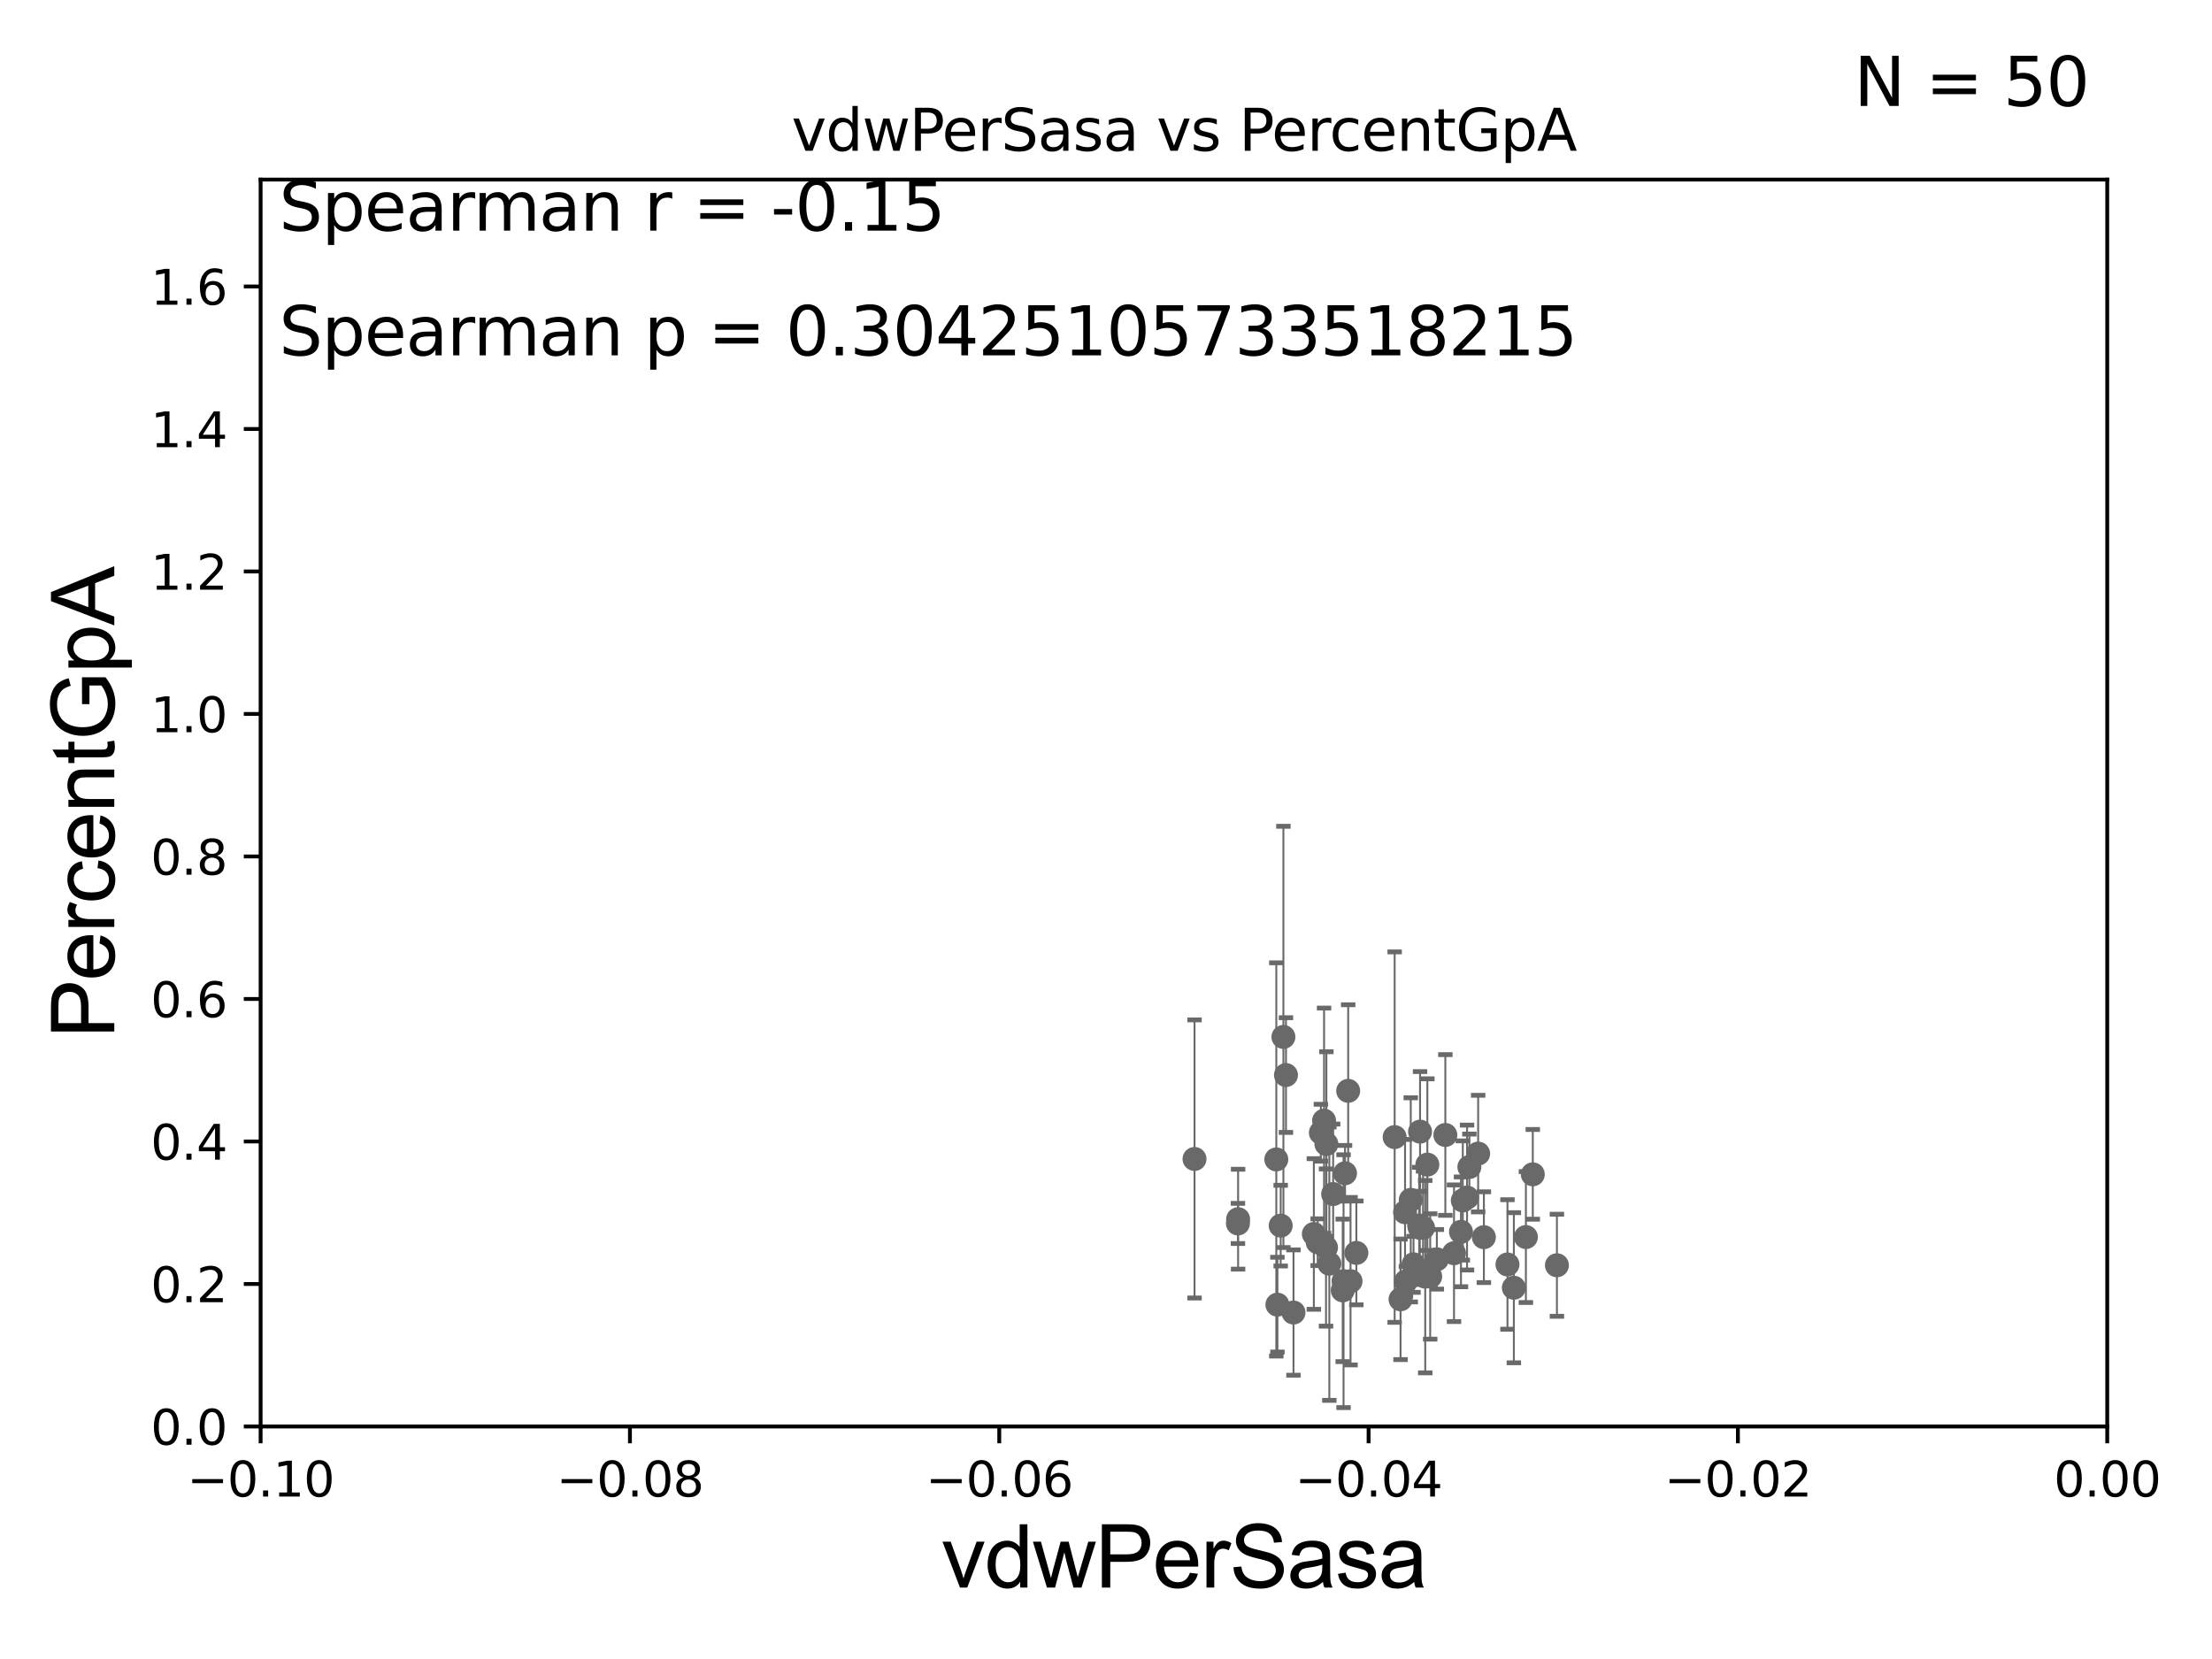 <?xml version="1.0" encoding="utf-8" standalone="no"?>
<!DOCTYPE svg PUBLIC "-//W3C//DTD SVG 1.1//EN"
  "http://www.w3.org/Graphics/SVG/1.1/DTD/svg11.dtd">
<svg xmlns:xlink="http://www.w3.org/1999/xlink" width="460.8pt" height="345.6pt" viewBox="0 0 460.8 345.6" xmlns="http://www.w3.org/2000/svg" version="1.1">
 <defs>
  <style type="text/css">*{stroke-linejoin: round; stroke-linecap: butt}</style>
 </defs>
 <g id="figure_1">
  <g id="patch_1">
   <path d="M 0 345.6 
L 460.8 345.6 
L 460.8 0 
L 0 0 
z
" style="fill: #ffffff"/>
  </g>
  <g id="axes_1">
   <g id="patch_2">
    <path d="M 54.29 297.16 
L 438.975 297.16 
L 438.975 37.411 
L 54.29 37.411 
z
" style="fill: #ffffff"/>
   </g>
   <g id="PathCollection_1">
    <defs>
     <path id="m10edaa2b16" d="M 0 1.118 
C 0.297 1.118 0.581 1 0.791 0.791 
C 1 0.581 1.118 0.297 1.118 0 
C 1.118 -0.297 1 -0.581 0.791 -0.791 
C 0.581 -1 0.297 -1.118 0 -1.118 
C -0.297 -1.118 -0.581 -1 -0.791 -0.791 
C -1 -0.581 -1.118 -0.297 -1.118 0 
C -1.118 0.297 -1 0.581 -0.791 0.791 
C -0.581 1 -0.297 1.118 0 1.118 
z
" style="stroke: #696969"/>
    </defs>
    <g clip-path="url(#p27cddd7bae)">
     <use xlink:href="#m10edaa2b16" x="314.035" y="263.409" style="fill: #696969; stroke: #696969"/>
     <use xlink:href="#m10edaa2b16" x="297.344" y="242.612" style="fill: #696969; stroke: #696969"/>
     <use xlink:href="#m10edaa2b16" x="269.459" y="273.424" style="fill: #696969; stroke: #696969"/>
     <use xlink:href="#m10edaa2b16" x="315.364" y="268.263" style="fill: #696969; stroke: #696969"/>
     <use xlink:href="#m10edaa2b16" x="257.884" y="254.865" style="fill: #696969; stroke: #696969"/>
     <use xlink:href="#m10edaa2b16" x="317.872" y="257.701" style="fill: #696969; stroke: #696969"/>
     <use xlink:href="#m10edaa2b16" x="280.85" y="227.243" style="fill: #696969; stroke: #696969"/>
     <use xlink:href="#m10edaa2b16" x="267.891" y="223.955" style="fill: #696969; stroke: #696969"/>
     <use xlink:href="#m10edaa2b16" x="309.119" y="257.728" style="fill: #696969; stroke: #696969"/>
     <use xlink:href="#m10edaa2b16" x="295.641" y="255.294" style="fill: #696969; stroke: #696969"/>
     <use xlink:href="#m10edaa2b16" x="295.773" y="255.778" style="fill: #696969; stroke: #696969"/>
     <use xlink:href="#m10edaa2b16" x="266.11" y="271.784" style="fill: #696969; stroke: #696969"/>
     <use xlink:href="#m10edaa2b16" x="307.926" y="240.315" style="fill: #696969; stroke: #696969"/>
     <use xlink:href="#m10edaa2b16" x="319.309" y="244.636" style="fill: #696969; stroke: #696969"/>
     <use xlink:href="#m10edaa2b16" x="267.358" y="216.01" style="fill: #696969; stroke: #696969"/>
     <use xlink:href="#m10edaa2b16" x="301.092" y="236.438" style="fill: #696969; stroke: #696969"/>
     <use xlink:href="#m10edaa2b16" x="276.31" y="238.315" style="fill: #696969; stroke: #696969"/>
     <use xlink:href="#m10edaa2b16" x="279.714" y="268.808" style="fill: #696969; stroke: #696969"/>
     <use xlink:href="#m10edaa2b16" x="299.319" y="262.338" style="fill: #696969; stroke: #696969"/>
     <use xlink:href="#m10edaa2b16" x="281.339" y="266.898" style="fill: #696969; stroke: #696969"/>
     <use xlink:href="#m10edaa2b16" x="273.698" y="257.063" style="fill: #696969; stroke: #696969"/>
     <use xlink:href="#m10edaa2b16" x="304.729" y="250.087" style="fill: #696969; stroke: #696969"/>
     <use xlink:href="#m10edaa2b16" x="305.612" y="249.472" style="fill: #696969; stroke: #696969"/>
     <use xlink:href="#m10edaa2b16" x="291.76" y="270.673" style="fill: #696969; stroke: #696969"/>
     <use xlink:href="#m10edaa2b16" x="274.5" y="258.775" style="fill: #696969; stroke: #696969"/>
     <use xlink:href="#m10edaa2b16" x="257.919" y="253.982" style="fill: #696969; stroke: #696969"/>
     <use xlink:href="#m10edaa2b16" x="282.555" y="261.002" style="fill: #696969; stroke: #696969"/>
     <use xlink:href="#m10edaa2b16" x="302.897" y="261.073" style="fill: #696969; stroke: #696969"/>
     <use xlink:href="#m10edaa2b16" x="296.903" y="265.953" style="fill: #696969; stroke: #696969"/>
     <use xlink:href="#m10edaa2b16" x="292.877" y="266.934" style="fill: #696969; stroke: #696969"/>
     <use xlink:href="#m10edaa2b16" x="279.885" y="266.894" style="fill: #696969; stroke: #696969"/>
     <use xlink:href="#m10edaa2b16" x="280.192" y="244.413" style="fill: #696969; stroke: #696969"/>
     <use xlink:href="#m10edaa2b16" x="304.35" y="256.614" style="fill: #696969; stroke: #696969"/>
     <use xlink:href="#m10edaa2b16" x="248.842" y="241.432" style="fill: #696969; stroke: #696969"/>
     <use xlink:href="#m10edaa2b16" x="265.879" y="241.53" style="fill: #696969; stroke: #696969"/>
     <use xlink:href="#m10edaa2b16" x="277.719" y="248.742" style="fill: #696969; stroke: #696969"/>
     <use xlink:href="#m10edaa2b16" x="306.096" y="243.11" style="fill: #696969; stroke: #696969"/>
     <use xlink:href="#m10edaa2b16" x="276.234" y="259.885" style="fill: #696969; stroke: #696969"/>
     <use xlink:href="#m10edaa2b16" x="293.886" y="249.955" style="fill: #696969; stroke: #696969"/>
     <use xlink:href="#m10edaa2b16" x="296.448" y="255.774" style="fill: #696969; stroke: #696969"/>
     <use xlink:href="#m10edaa2b16" x="292.698" y="252.533" style="fill: #696969; stroke: #696969"/>
     <use xlink:href="#m10edaa2b16" x="295.823" y="235.74" style="fill: #696969; stroke: #696969"/>
     <use xlink:href="#m10edaa2b16" x="276.926" y="263.249" style="fill: #696969; stroke: #696969"/>
     <use xlink:href="#m10edaa2b16" x="275.828" y="233.459" style="fill: #696969; stroke: #696969"/>
     <use xlink:href="#m10edaa2b16" x="297.938" y="265.912" style="fill: #696969; stroke: #696969"/>
     <use xlink:href="#m10edaa2b16" x="294.461" y="263.384" style="fill: #696969; stroke: #696969"/>
     <use xlink:href="#m10edaa2b16" x="275.16" y="235.96" style="fill: #696969; stroke: #696969"/>
     <use xlink:href="#m10edaa2b16" x="266.792" y="255.321" style="fill: #696969; stroke: #696969"/>
     <use xlink:href="#m10edaa2b16" x="290.532" y="236.878" style="fill: #696969; stroke: #696969"/>
     <use xlink:href="#m10edaa2b16" x="324.334" y="263.577" style="fill: #696969; stroke: #696969"/>
    </g>
   </g>
   <g id="matplotlib.axis_1">
    <g id="xtick_1">
     <g id="line2d_1">
      <defs>
       <path id="mf1c3fcb763" d="M 0 0 
L 0 3.5 
" style="stroke: #000000; stroke-width: 0.8"/>
      </defs>
      <g>
       <use xlink:href="#mf1c3fcb763" x="54.29" y="297.16" style="stroke: #000000; stroke-width: 0.8"/>
      </g>
     </g>
     <g id="text_1">
      <!-- −0.10 -->
      <g transform="translate(38.967 311.758)scale(0.1 -0.1)">
       <defs>
        <path id="DejaVuSans-2212" d="M 678 2272 
L 4684 2272 
L 4684 1741 
L 678 1741 
L 678 2272 
z
" transform="scale(0.016)"/>
        <path id="DejaVuSans-30" d="M 2034 4250 
Q 1547 4250 1301 3770 
Q 1056 3291 1056 2328 
Q 1056 1369 1301 889 
Q 1547 409 2034 409 
Q 2525 409 2770 889 
Q 3016 1369 3016 2328 
Q 3016 3291 2770 3770 
Q 2525 4250 2034 4250 
z
M 2034 4750 
Q 2819 4750 3233 4129 
Q 3647 3509 3647 2328 
Q 3647 1150 3233 529 
Q 2819 -91 2034 -91 
Q 1250 -91 836 529 
Q 422 1150 422 2328 
Q 422 3509 836 4129 
Q 1250 4750 2034 4750 
z
" transform="scale(0.016)"/>
        <path id="DejaVuSans-2e" d="M 684 794 
L 1344 794 
L 1344 0 
L 684 0 
L 684 794 
z
" transform="scale(0.016)"/>
        <path id="DejaVuSans-31" d="M 794 531 
L 1825 531 
L 1825 4091 
L 703 3866 
L 703 4441 
L 1819 4666 
L 2450 4666 
L 2450 531 
L 3481 531 
L 3481 0 
L 794 0 
L 794 531 
z
" transform="scale(0.016)"/>
       </defs>
       <use xlink:href="#DejaVuSans-2212"/>
       <use xlink:href="#DejaVuSans-30" x="83.789"/>
       <use xlink:href="#DejaVuSans-2e" x="147.412"/>
       <use xlink:href="#DejaVuSans-31" x="179.199"/>
       <use xlink:href="#DejaVuSans-30" x="242.822"/>
      </g>
     </g>
    </g>
    <g id="xtick_2">
     <g id="line2d_2">
      <g>
       <use xlink:href="#mf1c3fcb763" x="131.227" y="297.16" style="stroke: #000000; stroke-width: 0.8"/>
      </g>
     </g>
     <g id="text_2">
      <!-- −0.08 -->
      <g transform="translate(115.904 311.758)scale(0.1 -0.1)">
       <defs>
        <path id="DejaVuSans-38" d="M 2034 2216 
Q 1584 2216 1326 1975 
Q 1069 1734 1069 1313 
Q 1069 891 1326 650 
Q 1584 409 2034 409 
Q 2484 409 2743 651 
Q 3003 894 3003 1313 
Q 3003 1734 2745 1975 
Q 2488 2216 2034 2216 
z
M 1403 2484 
Q 997 2584 770 2862 
Q 544 3141 544 3541 
Q 544 4100 942 4425 
Q 1341 4750 2034 4750 
Q 2731 4750 3128 4425 
Q 3525 4100 3525 3541 
Q 3525 3141 3298 2862 
Q 3072 2584 2669 2484 
Q 3125 2378 3379 2068 
Q 3634 1759 3634 1313 
Q 3634 634 3220 271 
Q 2806 -91 2034 -91 
Q 1263 -91 848 271 
Q 434 634 434 1313 
Q 434 1759 690 2068 
Q 947 2378 1403 2484 
z
M 1172 3481 
Q 1172 3119 1398 2916 
Q 1625 2713 2034 2713 
Q 2441 2713 2670 2916 
Q 2900 3119 2900 3481 
Q 2900 3844 2670 4047 
Q 2441 4250 2034 4250 
Q 1625 4250 1398 4047 
Q 1172 3844 1172 3481 
z
" transform="scale(0.016)"/>
       </defs>
       <use xlink:href="#DejaVuSans-2212"/>
       <use xlink:href="#DejaVuSans-30" x="83.789"/>
       <use xlink:href="#DejaVuSans-2e" x="147.412"/>
       <use xlink:href="#DejaVuSans-30" x="179.199"/>
       <use xlink:href="#DejaVuSans-38" x="242.822"/>
      </g>
     </g>
    </g>
    <g id="xtick_3">
     <g id="line2d_3">
      <g>
       <use xlink:href="#mf1c3fcb763" x="208.164" y="297.16" style="stroke: #000000; stroke-width: 0.8"/>
      </g>
     </g>
     <g id="text_3">
      <!-- −0.06 -->
      <g transform="translate(192.841 311.758)scale(0.1 -0.1)">
       <defs>
        <path id="DejaVuSans-36" d="M 2113 2584 
Q 1688 2584 1439 2293 
Q 1191 2003 1191 1497 
Q 1191 994 1439 701 
Q 1688 409 2113 409 
Q 2538 409 2786 701 
Q 3034 994 3034 1497 
Q 3034 2003 2786 2293 
Q 2538 2584 2113 2584 
z
M 3366 4563 
L 3366 3988 
Q 3128 4100 2886 4159 
Q 2644 4219 2406 4219 
Q 1781 4219 1451 3797 
Q 1122 3375 1075 2522 
Q 1259 2794 1537 2939 
Q 1816 3084 2150 3084 
Q 2853 3084 3261 2657 
Q 3669 2231 3669 1497 
Q 3669 778 3244 343 
Q 2819 -91 2113 -91 
Q 1303 -91 875 529 
Q 447 1150 447 2328 
Q 447 3434 972 4092 
Q 1497 4750 2381 4750 
Q 2619 4750 2861 4703 
Q 3103 4656 3366 4563 
z
" transform="scale(0.016)"/>
       </defs>
       <use xlink:href="#DejaVuSans-2212"/>
       <use xlink:href="#DejaVuSans-30" x="83.789"/>
       <use xlink:href="#DejaVuSans-2e" x="147.412"/>
       <use xlink:href="#DejaVuSans-30" x="179.199"/>
       <use xlink:href="#DejaVuSans-36" x="242.822"/>
      </g>
     </g>
    </g>
    <g id="xtick_4">
     <g id="line2d_4">
      <g>
       <use xlink:href="#mf1c3fcb763" x="285.101" y="297.16" style="stroke: #000000; stroke-width: 0.8"/>
      </g>
     </g>
     <g id="text_4">
      <!-- −0.04 -->
      <g transform="translate(269.778 311.758)scale(0.1 -0.1)">
       <defs>
        <path id="DejaVuSans-34" d="M 2419 4116 
L 825 1625 
L 2419 1625 
L 2419 4116 
z
M 2253 4666 
L 3047 4666 
L 3047 1625 
L 3713 1625 
L 3713 1100 
L 3047 1100 
L 3047 0 
L 2419 0 
L 2419 1100 
L 313 1100 
L 313 1709 
L 2253 4666 
z
" transform="scale(0.016)"/>
       </defs>
       <use xlink:href="#DejaVuSans-2212"/>
       <use xlink:href="#DejaVuSans-30" x="83.789"/>
       <use xlink:href="#DejaVuSans-2e" x="147.412"/>
       <use xlink:href="#DejaVuSans-30" x="179.199"/>
       <use xlink:href="#DejaVuSans-34" x="242.822"/>
      </g>
     </g>
    </g>
    <g id="xtick_5">
     <g id="line2d_5">
      <g>
       <use xlink:href="#mf1c3fcb763" x="362.038" y="297.16" style="stroke: #000000; stroke-width: 0.8"/>
      </g>
     </g>
     <g id="text_5">
      <!-- −0.02 -->
      <g transform="translate(346.715 311.758)scale(0.1 -0.1)">
       <defs>
        <path id="DejaVuSans-32" d="M 1228 531 
L 3431 531 
L 3431 0 
L 469 0 
L 469 531 
Q 828 903 1448 1529 
Q 2069 2156 2228 2338 
Q 2531 2678 2651 2914 
Q 2772 3150 2772 3378 
Q 2772 3750 2511 3984 
Q 2250 4219 1831 4219 
Q 1534 4219 1204 4116 
Q 875 4013 500 3803 
L 500 4441 
Q 881 4594 1212 4672 
Q 1544 4750 1819 4750 
Q 2544 4750 2975 4387 
Q 3406 4025 3406 3419 
Q 3406 3131 3298 2873 
Q 3191 2616 2906 2266 
Q 2828 2175 2409 1742 
Q 1991 1309 1228 531 
z
" transform="scale(0.016)"/>
       </defs>
       <use xlink:href="#DejaVuSans-2212"/>
       <use xlink:href="#DejaVuSans-30" x="83.789"/>
       <use xlink:href="#DejaVuSans-2e" x="147.412"/>
       <use xlink:href="#DejaVuSans-30" x="179.199"/>
       <use xlink:href="#DejaVuSans-32" x="242.822"/>
      </g>
     </g>
    </g>
    <g id="xtick_6">
     <g id="line2d_6">
      <g>
       <use xlink:href="#mf1c3fcb763" x="438.975" y="297.16" style="stroke: #000000; stroke-width: 0.8"/>
      </g>
     </g>
     <g id="text_6">
      <!-- 0.00 -->
      <g transform="translate(427.842 311.758)scale(0.1 -0.1)">
       <use xlink:href="#DejaVuSans-30"/>
       <use xlink:href="#DejaVuSans-2e" x="63.623"/>
       <use xlink:href="#DejaVuSans-30" x="95.41"/>
       <use xlink:href="#DejaVuSans-30" x="159.033"/>
      </g>
     </g>
    </g>
    <g id="text_7">
     <!-- vdwPerSasa -->
     <g transform="translate(196.11 330.722)scale(0.18 -0.18)">
      <defs>
       <path id="ArialMT-76" d="M 1344 0 
L 81 3319 
L 675 3319 
L 1388 1331 
Q 1503 1009 1600 663 
Q 1675 925 1809 1294 
L 2547 3319 
L 3125 3319 
L 1869 0 
L 1344 0 
z
" transform="scale(0.016)"/>
       <path id="ArialMT-64" d="M 2575 0 
L 2575 419 
Q 2259 -75 1647 -75 
Q 1250 -75 917 144 
Q 584 363 401 755 
Q 219 1147 219 1656 
Q 219 2153 384 2558 
Q 550 2963 881 3178 
Q 1213 3394 1622 3394 
Q 1922 3394 2156 3267 
Q 2391 3141 2538 2938 
L 2538 4581 
L 3097 4581 
L 3097 0 
L 2575 0 
z
M 797 1656 
Q 797 1019 1065 703 
Q 1334 388 1700 388 
Q 2069 388 2326 689 
Q 2584 991 2584 1609 
Q 2584 2291 2321 2609 
Q 2059 2928 1675 2928 
Q 1300 2928 1048 2622 
Q 797 2316 797 1656 
z
" transform="scale(0.016)"/>
       <path id="ArialMT-77" d="M 1034 0 
L 19 3319 
L 600 3319 
L 1128 1403 
L 1325 691 
Q 1338 744 1497 1375 
L 2025 3319 
L 2603 3319 
L 3100 1394 
L 3266 759 
L 3456 1400 
L 4025 3319 
L 4572 3319 
L 3534 0 
L 2950 0 
L 2422 1988 
L 2294 2553 
L 1622 0 
L 1034 0 
z
" transform="scale(0.016)"/>
       <path id="ArialMT-50" d="M 494 0 
L 494 4581 
L 2222 4581 
Q 2678 4581 2919 4538 
Q 3256 4481 3484 4323 
Q 3713 4166 3852 3881 
Q 3991 3597 3991 3256 
Q 3991 2672 3619 2267 
Q 3247 1863 2275 1863 
L 1100 1863 
L 1100 0 
L 494 0 
z
M 1100 2403 
L 2284 2403 
Q 2872 2403 3119 2622 
Q 3366 2841 3366 3238 
Q 3366 3525 3220 3729 
Q 3075 3934 2838 4000 
Q 2684 4041 2272 4041 
L 1100 4041 
L 1100 2403 
z
" transform="scale(0.016)"/>
       <path id="ArialMT-65" d="M 2694 1069 
L 3275 997 
Q 3138 488 2766 206 
Q 2394 -75 1816 -75 
Q 1088 -75 661 373 
Q 234 822 234 1631 
Q 234 2469 665 2931 
Q 1097 3394 1784 3394 
Q 2450 3394 2872 2941 
Q 3294 2488 3294 1666 
Q 3294 1616 3291 1516 
L 816 1516 
Q 847 969 1125 678 
Q 1403 388 1819 388 
Q 2128 388 2347 550 
Q 2566 713 2694 1069 
z
M 847 1978 
L 2700 1978 
Q 2663 2397 2488 2606 
Q 2219 2931 1791 2931 
Q 1403 2931 1139 2672 
Q 875 2413 847 1978 
z
" transform="scale(0.016)"/>
       <path id="ArialMT-72" d="M 416 0 
L 416 3319 
L 922 3319 
L 922 2816 
Q 1116 3169 1280 3281 
Q 1444 3394 1641 3394 
Q 1925 3394 2219 3213 
L 2025 2691 
Q 1819 2813 1613 2813 
Q 1428 2813 1281 2702 
Q 1134 2591 1072 2394 
Q 978 2094 978 1738 
L 978 0 
L 416 0 
z
" transform="scale(0.016)"/>
       <path id="ArialMT-53" d="M 288 1472 
L 859 1522 
Q 900 1178 1048 958 
Q 1197 738 1509 602 
Q 1822 466 2213 466 
Q 2559 466 2825 569 
Q 3091 672 3220 851 
Q 3350 1031 3350 1244 
Q 3350 1459 3225 1620 
Q 3100 1781 2813 1891 
Q 2628 1963 1997 2114 
Q 1366 2266 1113 2400 
Q 784 2572 623 2826 
Q 463 3081 463 3397 
Q 463 3744 659 4045 
Q 856 4347 1234 4503 
Q 1613 4659 2075 4659 
Q 2584 4659 2973 4495 
Q 3363 4331 3572 4012 
Q 3781 3694 3797 3291 
L 3216 3247 
Q 3169 3681 2898 3903 
Q 2628 4125 2100 4125 
Q 1550 4125 1298 3923 
Q 1047 3722 1047 3438 
Q 1047 3191 1225 3031 
Q 1400 2872 2139 2705 
Q 2878 2538 3153 2413 
Q 3553 2228 3743 1945 
Q 3934 1663 3934 1294 
Q 3934 928 3725 604 
Q 3516 281 3123 101 
Q 2731 -78 2241 -78 
Q 1619 -78 1198 103 
Q 778 284 539 648 
Q 300 1013 288 1472 
z
" transform="scale(0.016)"/>
       <path id="ArialMT-61" d="M 2588 409 
Q 2275 144 1986 34 
Q 1697 -75 1366 -75 
Q 819 -75 525 192 
Q 231 459 231 875 
Q 231 1119 342 1320 
Q 453 1522 633 1644 
Q 813 1766 1038 1828 
Q 1203 1872 1538 1913 
Q 2219 1994 2541 2106 
Q 2544 2222 2544 2253 
Q 2544 2597 2384 2738 
Q 2169 2928 1744 2928 
Q 1347 2928 1158 2789 
Q 969 2650 878 2297 
L 328 2372 
Q 403 2725 575 2942 
Q 747 3159 1072 3276 
Q 1397 3394 1825 3394 
Q 2250 3394 2515 3294 
Q 2781 3194 2906 3042 
Q 3031 2891 3081 2659 
Q 3109 2516 3109 2141 
L 3109 1391 
Q 3109 606 3145 398 
Q 3181 191 3288 0 
L 2700 0 
Q 2613 175 2588 409 
z
M 2541 1666 
Q 2234 1541 1622 1453 
Q 1275 1403 1131 1340 
Q 988 1278 909 1158 
Q 831 1038 831 891 
Q 831 666 1001 516 
Q 1172 366 1500 366 
Q 1825 366 2078 508 
Q 2331 650 2450 897 
Q 2541 1088 2541 1459 
L 2541 1666 
z
" transform="scale(0.016)"/>
       <path id="ArialMT-73" d="M 197 991 
L 753 1078 
Q 800 744 1014 566 
Q 1228 388 1613 388 
Q 2000 388 2187 545 
Q 2375 703 2375 916 
Q 2375 1106 2209 1216 
Q 2094 1291 1634 1406 
Q 1016 1563 777 1677 
Q 538 1791 414 1992 
Q 291 2194 291 2438 
Q 291 2659 392 2848 
Q 494 3038 669 3163 
Q 800 3259 1026 3326 
Q 1253 3394 1513 3394 
Q 1903 3394 2198 3281 
Q 2494 3169 2634 2976 
Q 2775 2784 2828 2463 
L 2278 2388 
Q 2241 2644 2061 2787 
Q 1881 2931 1553 2931 
Q 1166 2931 1000 2803 
Q 834 2675 834 2503 
Q 834 2394 903 2306 
Q 972 2216 1119 2156 
Q 1203 2125 1616 2013 
Q 2213 1853 2448 1751 
Q 2684 1650 2818 1456 
Q 2953 1263 2953 975 
Q 2953 694 2789 445 
Q 2625 197 2315 61 
Q 2006 -75 1616 -75 
Q 969 -75 630 194 
Q 291 463 197 991 
z
" transform="scale(0.016)"/>
      </defs>
      <use xlink:href="#ArialMT-76"/>
      <use xlink:href="#ArialMT-64" x="50"/>
      <use xlink:href="#ArialMT-77" x="105.615"/>
      <use xlink:href="#ArialMT-50" x="177.832"/>
      <use xlink:href="#ArialMT-65" x="244.531"/>
      <use xlink:href="#ArialMT-72" x="300.146"/>
      <use xlink:href="#ArialMT-53" x="333.447"/>
      <use xlink:href="#ArialMT-61" x="400.146"/>
      <use xlink:href="#ArialMT-73" x="455.762"/>
      <use xlink:href="#ArialMT-61" x="505.762"/>
     </g>
    </g>
   </g>
   <g id="matplotlib.axis_2">
    <g id="ytick_1">
     <g id="line2d_7">
      <defs>
       <path id="m3d8e49fddc" d="M 0 0 
L -3.5 0 
" style="stroke: #000000; stroke-width: 0.8"/>
      </defs>
      <g>
       <use xlink:href="#m3d8e49fddc" x="54.29" y="297.16" style="stroke: #000000; stroke-width: 0.8"/>
      </g>
     </g>
     <g id="text_8">
      <!-- 0.0 -->
      <g transform="translate(31.387 300.959)scale(0.1 -0.1)">
       <use xlink:href="#DejaVuSans-30"/>
       <use xlink:href="#DejaVuSans-2e" x="63.623"/>
       <use xlink:href="#DejaVuSans-30" x="95.41"/>
      </g>
     </g>
    </g>
    <g id="ytick_2">
     <g id="line2d_8">
      <g>
       <use xlink:href="#m3d8e49fddc" x="54.29" y="267.474" style="stroke: #000000; stroke-width: 0.8"/>
      </g>
     </g>
     <g id="text_9">
      <!-- 0.2 -->
      <g transform="translate(31.387 271.274)scale(0.1 -0.1)">
       <use xlink:href="#DejaVuSans-30"/>
       <use xlink:href="#DejaVuSans-2e" x="63.623"/>
       <use xlink:href="#DejaVuSans-32" x="95.41"/>
      </g>
     </g>
    </g>
    <g id="ytick_3">
     <g id="line2d_9">
      <g>
       <use xlink:href="#m3d8e49fddc" x="54.29" y="237.789" style="stroke: #000000; stroke-width: 0.8"/>
      </g>
     </g>
     <g id="text_10">
      <!-- 0.4 -->
      <g transform="translate(31.387 241.588)scale(0.1 -0.1)">
       <use xlink:href="#DejaVuSans-30"/>
       <use xlink:href="#DejaVuSans-2e" x="63.623"/>
       <use xlink:href="#DejaVuSans-34" x="95.41"/>
      </g>
     </g>
    </g>
    <g id="ytick_4">
     <g id="line2d_10">
      <g>
       <use xlink:href="#m3d8e49fddc" x="54.29" y="208.103" style="stroke: #000000; stroke-width: 0.8"/>
      </g>
     </g>
     <g id="text_11">
      <!-- 0.6 -->
      <g transform="translate(31.387 211.902)scale(0.1 -0.1)">
       <use xlink:href="#DejaVuSans-30"/>
       <use xlink:href="#DejaVuSans-2e" x="63.623"/>
       <use xlink:href="#DejaVuSans-36" x="95.41"/>
      </g>
     </g>
    </g>
    <g id="ytick_5">
     <g id="line2d_11">
      <g>
       <use xlink:href="#m3d8e49fddc" x="54.29" y="178.418" style="stroke: #000000; stroke-width: 0.8"/>
      </g>
     </g>
     <g id="text_12">
      <!-- 0.8 -->
      <g transform="translate(31.387 182.217)scale(0.1 -0.1)">
       <use xlink:href="#DejaVuSans-30"/>
       <use xlink:href="#DejaVuSans-2e" x="63.623"/>
       <use xlink:href="#DejaVuSans-38" x="95.41"/>
      </g>
     </g>
    </g>
    <g id="ytick_6">
     <g id="line2d_12">
      <g>
       <use xlink:href="#m3d8e49fddc" x="54.29" y="148.732" style="stroke: #000000; stroke-width: 0.8"/>
      </g>
     </g>
     <g id="text_13">
      <!-- 1.0 -->
      <g transform="translate(31.387 152.531)scale(0.1 -0.1)">
       <use xlink:href="#DejaVuSans-31"/>
       <use xlink:href="#DejaVuSans-2e" x="63.623"/>
       <use xlink:href="#DejaVuSans-30" x="95.41"/>
      </g>
     </g>
    </g>
    <g id="ytick_7">
     <g id="line2d_13">
      <g>
       <use xlink:href="#m3d8e49fddc" x="54.29" y="119.047" style="stroke: #000000; stroke-width: 0.8"/>
      </g>
     </g>
     <g id="text_14">
      <!-- 1.2 -->
      <g transform="translate(31.387 122.846)scale(0.1 -0.1)">
       <use xlink:href="#DejaVuSans-31"/>
       <use xlink:href="#DejaVuSans-2e" x="63.623"/>
       <use xlink:href="#DejaVuSans-32" x="95.41"/>
      </g>
     </g>
    </g>
    <g id="ytick_8">
     <g id="line2d_14">
      <g>
       <use xlink:href="#m3d8e49fddc" x="54.29" y="89.361" style="stroke: #000000; stroke-width: 0.8"/>
      </g>
     </g>
     <g id="text_15">
      <!-- 1.4 -->
      <g transform="translate(31.387 93.16)scale(0.1 -0.1)">
       <use xlink:href="#DejaVuSans-31"/>
       <use xlink:href="#DejaVuSans-2e" x="63.623"/>
       <use xlink:href="#DejaVuSans-34" x="95.41"/>
      </g>
     </g>
    </g>
    <g id="ytick_9">
     <g id="line2d_15">
      <g>
       <use xlink:href="#m3d8e49fddc" x="54.29" y="59.675" style="stroke: #000000; stroke-width: 0.8"/>
      </g>
     </g>
     <g id="text_16">
      <!-- 1.6 -->
      <g transform="translate(31.387 63.475)scale(0.1 -0.1)">
       <use xlink:href="#DejaVuSans-31"/>
       <use xlink:href="#DejaVuSans-2e" x="63.623"/>
       <use xlink:href="#DejaVuSans-36" x="95.41"/>
      </g>
     </g>
    </g>
    <g id="text_17">
     <!-- PercentGpA -->
     <g transform="translate(23.809 216.309)rotate(-90)scale(0.18 -0.18)">
      <defs>
       <path id="ArialMT-63" d="M 2588 1216 
L 3141 1144 
Q 3050 572 2676 248 
Q 2303 -75 1759 -75 
Q 1078 -75 664 370 
Q 250 816 250 1647 
Q 250 2184 428 2587 
Q 606 2991 970 3192 
Q 1334 3394 1763 3394 
Q 2303 3394 2647 3120 
Q 2991 2847 3088 2344 
L 2541 2259 
Q 2463 2594 2264 2762 
Q 2066 2931 1784 2931 
Q 1359 2931 1093 2626 
Q 828 2322 828 1663 
Q 828 994 1084 691 
Q 1341 388 1753 388 
Q 2084 388 2306 591 
Q 2528 794 2588 1216 
z
" transform="scale(0.016)"/>
       <path id="ArialMT-6e" d="M 422 0 
L 422 3319 
L 928 3319 
L 928 2847 
Q 1294 3394 1984 3394 
Q 2284 3394 2536 3286 
Q 2788 3178 2913 3003 
Q 3038 2828 3088 2588 
Q 3119 2431 3119 2041 
L 3119 0 
L 2556 0 
L 2556 2019 
Q 2556 2363 2490 2533 
Q 2425 2703 2258 2804 
Q 2091 2906 1866 2906 
Q 1506 2906 1245 2678 
Q 984 2450 984 1813 
L 984 0 
L 422 0 
z
" transform="scale(0.016)"/>
       <path id="ArialMT-74" d="M 1650 503 
L 1731 6 
Q 1494 -44 1306 -44 
Q 1000 -44 831 53 
Q 663 150 594 308 
Q 525 466 525 972 
L 525 2881 
L 113 2881 
L 113 3319 
L 525 3319 
L 525 4141 
L 1084 4478 
L 1084 3319 
L 1650 3319 
L 1650 2881 
L 1084 2881 
L 1084 941 
Q 1084 700 1114 631 
Q 1144 563 1211 522 
Q 1278 481 1403 481 
Q 1497 481 1650 503 
z
" transform="scale(0.016)"/>
       <path id="ArialMT-47" d="M 2638 1797 
L 2638 2334 
L 4578 2338 
L 4578 638 
Q 4131 281 3656 101 
Q 3181 -78 2681 -78 
Q 2006 -78 1454 211 
Q 903 500 622 1047 
Q 341 1594 341 2269 
Q 341 2938 620 3517 
Q 900 4097 1425 4378 
Q 1950 4659 2634 4659 
Q 3131 4659 3532 4498 
Q 3934 4338 4162 4050 
Q 4391 3763 4509 3300 
L 3963 3150 
Q 3859 3500 3706 3700 
Q 3553 3900 3268 4020 
Q 2984 4141 2638 4141 
Q 2222 4141 1919 4014 
Q 1616 3888 1430 3681 
Q 1244 3475 1141 3228 
Q 966 2803 966 2306 
Q 966 1694 1177 1281 
Q 1388 869 1791 669 
Q 2194 469 2647 469 
Q 3041 469 3416 620 
Q 3791 772 3984 944 
L 3984 1797 
L 2638 1797 
z
" transform="scale(0.016)"/>
       <path id="ArialMT-70" d="M 422 -1272 
L 422 3319 
L 934 3319 
L 934 2888 
Q 1116 3141 1344 3267 
Q 1572 3394 1897 3394 
Q 2322 3394 2647 3175 
Q 2972 2956 3137 2557 
Q 3303 2159 3303 1684 
Q 3303 1175 3120 767 
Q 2938 359 2589 142 
Q 2241 -75 1856 -75 
Q 1575 -75 1351 44 
Q 1128 163 984 344 
L 984 -1272 
L 422 -1272 
z
M 931 1641 
Q 931 1000 1190 694 
Q 1450 388 1819 388 
Q 2194 388 2461 705 
Q 2728 1022 2728 1688 
Q 2728 2322 2467 2637 
Q 2206 2953 1844 2953 
Q 1484 2953 1207 2617 
Q 931 2281 931 1641 
z
" transform="scale(0.016)"/>
       <path id="ArialMT-41" d="M -9 0 
L 1750 4581 
L 2403 4581 
L 4278 0 
L 3588 0 
L 3053 1388 
L 1138 1388 
L 634 0 
L -9 0 
z
M 1313 1881 
L 2866 1881 
L 2388 3150 
Q 2169 3728 2063 4100 
Q 1975 3659 1816 3225 
L 1313 1881 
z
" transform="scale(0.016)"/>
      </defs>
      <use xlink:href="#ArialMT-50"/>
      <use xlink:href="#ArialMT-65" x="66.699"/>
      <use xlink:href="#ArialMT-72" x="122.314"/>
      <use xlink:href="#ArialMT-63" x="155.615"/>
      <use xlink:href="#ArialMT-65" x="205.615"/>
      <use xlink:href="#ArialMT-6e" x="261.23"/>
      <use xlink:href="#ArialMT-74" x="316.846"/>
      <use xlink:href="#ArialMT-47" x="344.629"/>
      <use xlink:href="#ArialMT-70" x="422.412"/>
      <use xlink:href="#ArialMT-41" x="478.027"/>
     </g>
    </g>
   </g>
   <g id="LineCollection_1">
    <path d="M 314.035 276.896 
L 314.035 249.921 
" clip-path="url(#p27cddd7bae)" style="fill: none; stroke: #696969; stroke-width: 0.4"/>
    <path d="M 297.344 260.49 
L 297.344 224.734 
" clip-path="url(#p27cddd7bae)" style="fill: none; stroke: #696969; stroke-width: 0.4"/>
    <path d="M 269.459 286.472 
L 269.459 260.376 
" clip-path="url(#p27cddd7bae)" style="fill: none; stroke: #696969; stroke-width: 0.4"/>
    <path d="M 315.364 283.899 
L 315.364 252.626 
" clip-path="url(#p27cddd7bae)" style="fill: none; stroke: #696969; stroke-width: 0.4"/>
    <path d="M 257.884 259.047 
L 257.884 250.682 
" clip-path="url(#p27cddd7bae)" style="fill: none; stroke: #696969; stroke-width: 0.4"/>
    <path d="M 317.872 271.339 
L 317.872 244.064 
" clip-path="url(#p27cddd7bae)" style="fill: none; stroke: #696969; stroke-width: 0.4"/>
    <path d="M 280.85 245.176 
L 280.85 209.31 
" clip-path="url(#p27cddd7bae)" style="fill: none; stroke: #696969; stroke-width: 0.4"/>
    <path d="M 267.891 235.904 
L 267.891 212.006 
" clip-path="url(#p27cddd7bae)" style="fill: none; stroke: #696969; stroke-width: 0.4"/>
    <path d="M 309.119 267.181 
L 309.119 248.275 
" clip-path="url(#p27cddd7bae)" style="fill: none; stroke: #696969; stroke-width: 0.4"/>
    <path d="M 295.641 267.418 
L 295.641 243.17 
" clip-path="url(#p27cddd7bae)" style="fill: none; stroke: #696969; stroke-width: 0.4"/>
    <path d="M 295.773 263.397 
L 295.773 248.159 
" clip-path="url(#p27cddd7bae)" style="fill: none; stroke: #696969; stroke-width: 0.4"/>
    <path d="M 266.11 281.654 
L 266.11 261.913 
" clip-path="url(#p27cddd7bae)" style="fill: none; stroke: #696969; stroke-width: 0.4"/>
    <path d="M 307.926 252.463 
L 307.926 228.166 
" clip-path="url(#p27cddd7bae)" style="fill: none; stroke: #696969; stroke-width: 0.4"/>
    <path d="M 319.309 253.98 
L 319.309 235.291 
" clip-path="url(#p27cddd7bae)" style="fill: none; stroke: #696969; stroke-width: 0.4"/>
    <path d="M 267.358 259.888 
L 267.358 172.132 
" clip-path="url(#p27cddd7bae)" style="fill: none; stroke: #696969; stroke-width: 0.4"/>
    <path d="M 301.092 253.179 
L 301.092 219.697 
" clip-path="url(#p27cddd7bae)" style="fill: none; stroke: #696969; stroke-width: 0.4"/>
    <path d="M 276.31 257.536 
L 276.31 219.094 
" clip-path="url(#p27cddd7bae)" style="fill: none; stroke: #696969; stroke-width: 0.4"/>
    <path d="M 279.714 283.648 
L 279.714 253.968 
" clip-path="url(#p27cddd7bae)" style="fill: none; stroke: #696969; stroke-width: 0.4"/>
    <path d="M 299.319 268.545 
L 299.319 256.131 
" clip-path="url(#p27cddd7bae)" style="fill: none; stroke: #696969; stroke-width: 0.4"/>
    <path d="M 281.339 284.341 
L 281.339 249.455 
" clip-path="url(#p27cddd7bae)" style="fill: none; stroke: #696969; stroke-width: 0.4"/>
    <path d="M 273.698 272.751 
L 273.698 241.375 
" clip-path="url(#p27cddd7bae)" style="fill: none; stroke: #696969; stroke-width: 0.4"/>
    <path d="M 304.729 262.503 
L 304.729 237.671 
" clip-path="url(#p27cddd7bae)" style="fill: none; stroke: #696969; stroke-width: 0.4"/>
    <path d="M 305.612 264.561 
L 305.612 234.383 
" clip-path="url(#p27cddd7bae)" style="fill: none; stroke: #696969; stroke-width: 0.4"/>
    <path d="M 291.76 283.226 
L 291.76 258.12 
" clip-path="url(#p27cddd7bae)" style="fill: none; stroke: #696969; stroke-width: 0.4"/>
    <path d="M 274.5 263.643 
L 274.5 253.908 
" clip-path="url(#p27cddd7bae)" style="fill: none; stroke: #696969; stroke-width: 0.4"/>
    <path d="M 257.919 264.386 
L 257.919 243.578 
" clip-path="url(#p27cddd7bae)" style="fill: none; stroke: #696969; stroke-width: 0.4"/>
    <path d="M 282.555 271.817 
L 282.555 250.188 
" clip-path="url(#p27cddd7bae)" style="fill: none; stroke: #696969; stroke-width: 0.4"/>
    <path d="M 302.897 275.305 
L 302.897 246.84 
" clip-path="url(#p27cddd7bae)" style="fill: none; stroke: #696969; stroke-width: 0.4"/>
    <path d="M 296.903 285.99 
L 296.903 245.916 
" clip-path="url(#p27cddd7bae)" style="fill: none; stroke: #696969; stroke-width: 0.4"/>
    <path d="M 292.877 270.03 
L 292.877 263.838 
" clip-path="url(#p27cddd7bae)" style="fill: none; stroke: #696969; stroke-width: 0.4"/>
    <path d="M 279.885 293.23 
L 279.885 240.559 
" clip-path="url(#p27cddd7bae)" style="fill: none; stroke: #696969; stroke-width: 0.4"/>
    <path d="M 280.192 250.208 
L 280.192 238.617 
" clip-path="url(#p27cddd7bae)" style="fill: none; stroke: #696969; stroke-width: 0.4"/>
    <path d="M 304.35 268.051 
L 304.35 245.177 
" clip-path="url(#p27cddd7bae)" style="fill: none; stroke: #696969; stroke-width: 0.4"/>
    <path d="M 248.842 270.397 
L 248.842 212.467 
" clip-path="url(#p27cddd7bae)" style="fill: none; stroke: #696969; stroke-width: 0.4"/>
    <path d="M 265.879 282.49 
L 265.879 200.57 
" clip-path="url(#p27cddd7bae)" style="fill: none; stroke: #696969; stroke-width: 0.4"/>
    <path d="M 277.719 263.324 
L 277.719 234.16 
" clip-path="url(#p27cddd7bae)" style="fill: none; stroke: #696969; stroke-width: 0.4"/>
    <path d="M 306.096 249.973 
L 306.096 236.247 
" clip-path="url(#p27cddd7bae)" style="fill: none; stroke: #696969; stroke-width: 0.4"/>
    <path d="M 276.234 276.259 
L 276.234 243.511 
" clip-path="url(#p27cddd7bae)" style="fill: none; stroke: #696969; stroke-width: 0.4"/>
    <path d="M 293.886 271.217 
L 293.886 228.693 
" clip-path="url(#p27cddd7bae)" style="fill: none; stroke: #696969; stroke-width: 0.4"/>
    <path d="M 296.448 267.58 
L 296.448 243.967 
" clip-path="url(#p27cddd7bae)" style="fill: none; stroke: #696969; stroke-width: 0.4"/>
    <path d="M 292.698 267.696 
L 292.698 237.369 
" clip-path="url(#p27cddd7bae)" style="fill: none; stroke: #696969; stroke-width: 0.4"/>
    <path d="M 295.823 248.252 
L 295.823 223.227 
" clip-path="url(#p27cddd7bae)" style="fill: none; stroke: #696969; stroke-width: 0.4"/>
    <path d="M 276.926 291.719 
L 276.926 234.778 
" clip-path="url(#p27cddd7bae)" style="fill: none; stroke: #696969; stroke-width: 0.4"/>
    <path d="M 275.828 256.922 
L 275.828 209.995 
" clip-path="url(#p27cddd7bae)" style="fill: none; stroke: #696969; stroke-width: 0.4"/>
    <path d="M 297.938 278.969 
L 297.938 252.856 
" clip-path="url(#p27cddd7bae)" style="fill: none; stroke: #696969; stroke-width: 0.4"/>
    <path d="M 294.461 269.217 
L 294.461 257.551 
" clip-path="url(#p27cddd7bae)" style="fill: none; stroke: #696969; stroke-width: 0.4"/>
    <path d="M 275.16 241.885 
L 275.16 230.036 
" clip-path="url(#p27cddd7bae)" style="fill: none; stroke: #696969; stroke-width: 0.4"/>
    <path d="M 266.792 263.729 
L 266.792 246.913 
" clip-path="url(#p27cddd7bae)" style="fill: none; stroke: #696969; stroke-width: 0.4"/>
    <path d="M 290.532 275.463 
L 290.532 198.294 
" clip-path="url(#p27cddd7bae)" style="fill: none; stroke: #696969; stroke-width: 0.4"/>
    <path d="M 324.334 274.205 
L 324.334 252.95 
" clip-path="url(#p27cddd7bae)" style="fill: none; stroke: #696969; stroke-width: 0.4"/>
   </g>
   <g id="line2d_16">
    <defs>
     <path id="m54ef66c257" d="M 1.5 0 
L -1.5 -0 
" style="stroke: #696969"/>
    </defs>
    <g clip-path="url(#p27cddd7bae)">
     <use xlink:href="#m54ef66c257" x="314.035" y="276.896" style="fill: #696969; stroke: #696969"/>
     <use xlink:href="#m54ef66c257" x="297.344" y="260.49" style="fill: #696969; stroke: #696969"/>
     <use xlink:href="#m54ef66c257" x="269.459" y="286.472" style="fill: #696969; stroke: #696969"/>
     <use xlink:href="#m54ef66c257" x="315.364" y="283.899" style="fill: #696969; stroke: #696969"/>
     <use xlink:href="#m54ef66c257" x="257.884" y="259.047" style="fill: #696969; stroke: #696969"/>
     <use xlink:href="#m54ef66c257" x="317.872" y="271.339" style="fill: #696969; stroke: #696969"/>
     <use xlink:href="#m54ef66c257" x="280.85" y="245.176" style="fill: #696969; stroke: #696969"/>
     <use xlink:href="#m54ef66c257" x="267.891" y="235.904" style="fill: #696969; stroke: #696969"/>
     <use xlink:href="#m54ef66c257" x="309.119" y="267.181" style="fill: #696969; stroke: #696969"/>
     <use xlink:href="#m54ef66c257" x="295.641" y="267.418" style="fill: #696969; stroke: #696969"/>
     <use xlink:href="#m54ef66c257" x="295.773" y="263.397" style="fill: #696969; stroke: #696969"/>
     <use xlink:href="#m54ef66c257" x="266.11" y="281.654" style="fill: #696969; stroke: #696969"/>
     <use xlink:href="#m54ef66c257" x="307.926" y="252.463" style="fill: #696969; stroke: #696969"/>
     <use xlink:href="#m54ef66c257" x="319.309" y="253.98" style="fill: #696969; stroke: #696969"/>
     <use xlink:href="#m54ef66c257" x="267.358" y="259.888" style="fill: #696969; stroke: #696969"/>
     <use xlink:href="#m54ef66c257" x="301.092" y="253.179" style="fill: #696969; stroke: #696969"/>
     <use xlink:href="#m54ef66c257" x="276.31" y="257.536" style="fill: #696969; stroke: #696969"/>
     <use xlink:href="#m54ef66c257" x="279.714" y="283.648" style="fill: #696969; stroke: #696969"/>
     <use xlink:href="#m54ef66c257" x="299.319" y="268.545" style="fill: #696969; stroke: #696969"/>
     <use xlink:href="#m54ef66c257" x="281.339" y="284.341" style="fill: #696969; stroke: #696969"/>
     <use xlink:href="#m54ef66c257" x="273.698" y="272.751" style="fill: #696969; stroke: #696969"/>
     <use xlink:href="#m54ef66c257" x="304.729" y="262.503" style="fill: #696969; stroke: #696969"/>
     <use xlink:href="#m54ef66c257" x="305.612" y="264.561" style="fill: #696969; stroke: #696969"/>
     <use xlink:href="#m54ef66c257" x="291.76" y="283.226" style="fill: #696969; stroke: #696969"/>
     <use xlink:href="#m54ef66c257" x="274.5" y="263.643" style="fill: #696969; stroke: #696969"/>
     <use xlink:href="#m54ef66c257" x="257.919" y="264.386" style="fill: #696969; stroke: #696969"/>
     <use xlink:href="#m54ef66c257" x="282.555" y="271.817" style="fill: #696969; stroke: #696969"/>
     <use xlink:href="#m54ef66c257" x="302.897" y="275.305" style="fill: #696969; stroke: #696969"/>
     <use xlink:href="#m54ef66c257" x="296.903" y="285.99" style="fill: #696969; stroke: #696969"/>
     <use xlink:href="#m54ef66c257" x="292.877" y="270.03" style="fill: #696969; stroke: #696969"/>
     <use xlink:href="#m54ef66c257" x="279.885" y="293.23" style="fill: #696969; stroke: #696969"/>
     <use xlink:href="#m54ef66c257" x="280.192" y="250.208" style="fill: #696969; stroke: #696969"/>
     <use xlink:href="#m54ef66c257" x="304.35" y="268.051" style="fill: #696969; stroke: #696969"/>
     <use xlink:href="#m54ef66c257" x="248.842" y="270.397" style="fill: #696969; stroke: #696969"/>
     <use xlink:href="#m54ef66c257" x="265.879" y="282.49" style="fill: #696969; stroke: #696969"/>
     <use xlink:href="#m54ef66c257" x="277.719" y="263.324" style="fill: #696969; stroke: #696969"/>
     <use xlink:href="#m54ef66c257" x="306.096" y="249.973" style="fill: #696969; stroke: #696969"/>
     <use xlink:href="#m54ef66c257" x="276.234" y="276.259" style="fill: #696969; stroke: #696969"/>
     <use xlink:href="#m54ef66c257" x="293.886" y="271.217" style="fill: #696969; stroke: #696969"/>
     <use xlink:href="#m54ef66c257" x="296.448" y="267.58" style="fill: #696969; stroke: #696969"/>
     <use xlink:href="#m54ef66c257" x="292.698" y="267.696" style="fill: #696969; stroke: #696969"/>
     <use xlink:href="#m54ef66c257" x="295.823" y="248.252" style="fill: #696969; stroke: #696969"/>
     <use xlink:href="#m54ef66c257" x="276.926" y="291.719" style="fill: #696969; stroke: #696969"/>
     <use xlink:href="#m54ef66c257" x="275.828" y="256.922" style="fill: #696969; stroke: #696969"/>
     <use xlink:href="#m54ef66c257" x="297.938" y="278.969" style="fill: #696969; stroke: #696969"/>
     <use xlink:href="#m54ef66c257" x="294.461" y="269.217" style="fill: #696969; stroke: #696969"/>
     <use xlink:href="#m54ef66c257" x="275.16" y="241.885" style="fill: #696969; stroke: #696969"/>
     <use xlink:href="#m54ef66c257" x="266.792" y="263.729" style="fill: #696969; stroke: #696969"/>
     <use xlink:href="#m54ef66c257" x="290.532" y="275.463" style="fill: #696969; stroke: #696969"/>
     <use xlink:href="#m54ef66c257" x="324.334" y="274.205" style="fill: #696969; stroke: #696969"/>
    </g>
   </g>
   <g id="line2d_17">
    <g clip-path="url(#p27cddd7bae)">
     <use xlink:href="#m54ef66c257" x="314.035" y="249.921" style="fill: #696969; stroke: #696969"/>
     <use xlink:href="#m54ef66c257" x="297.344" y="224.734" style="fill: #696969; stroke: #696969"/>
     <use xlink:href="#m54ef66c257" x="269.459" y="260.376" style="fill: #696969; stroke: #696969"/>
     <use xlink:href="#m54ef66c257" x="315.364" y="252.626" style="fill: #696969; stroke: #696969"/>
     <use xlink:href="#m54ef66c257" x="257.884" y="250.682" style="fill: #696969; stroke: #696969"/>
     <use xlink:href="#m54ef66c257" x="317.872" y="244.064" style="fill: #696969; stroke: #696969"/>
     <use xlink:href="#m54ef66c257" x="280.85" y="209.31" style="fill: #696969; stroke: #696969"/>
     <use xlink:href="#m54ef66c257" x="267.891" y="212.006" style="fill: #696969; stroke: #696969"/>
     <use xlink:href="#m54ef66c257" x="309.119" y="248.275" style="fill: #696969; stroke: #696969"/>
     <use xlink:href="#m54ef66c257" x="295.641" y="243.17" style="fill: #696969; stroke: #696969"/>
     <use xlink:href="#m54ef66c257" x="295.773" y="248.159" style="fill: #696969; stroke: #696969"/>
     <use xlink:href="#m54ef66c257" x="266.11" y="261.913" style="fill: #696969; stroke: #696969"/>
     <use xlink:href="#m54ef66c257" x="307.926" y="228.166" style="fill: #696969; stroke: #696969"/>
     <use xlink:href="#m54ef66c257" x="319.309" y="235.291" style="fill: #696969; stroke: #696969"/>
     <use xlink:href="#m54ef66c257" x="267.358" y="172.132" style="fill: #696969; stroke: #696969"/>
     <use xlink:href="#m54ef66c257" x="301.092" y="219.697" style="fill: #696969; stroke: #696969"/>
     <use xlink:href="#m54ef66c257" x="276.31" y="219.094" style="fill: #696969; stroke: #696969"/>
     <use xlink:href="#m54ef66c257" x="279.714" y="253.968" style="fill: #696969; stroke: #696969"/>
     <use xlink:href="#m54ef66c257" x="299.319" y="256.131" style="fill: #696969; stroke: #696969"/>
     <use xlink:href="#m54ef66c257" x="281.339" y="249.455" style="fill: #696969; stroke: #696969"/>
     <use xlink:href="#m54ef66c257" x="273.698" y="241.375" style="fill: #696969; stroke: #696969"/>
     <use xlink:href="#m54ef66c257" x="304.729" y="237.671" style="fill: #696969; stroke: #696969"/>
     <use xlink:href="#m54ef66c257" x="305.612" y="234.383" style="fill: #696969; stroke: #696969"/>
     <use xlink:href="#m54ef66c257" x="291.76" y="258.12" style="fill: #696969; stroke: #696969"/>
     <use xlink:href="#m54ef66c257" x="274.5" y="253.908" style="fill: #696969; stroke: #696969"/>
     <use xlink:href="#m54ef66c257" x="257.919" y="243.578" style="fill: #696969; stroke: #696969"/>
     <use xlink:href="#m54ef66c257" x="282.555" y="250.188" style="fill: #696969; stroke: #696969"/>
     <use xlink:href="#m54ef66c257" x="302.897" y="246.84" style="fill: #696969; stroke: #696969"/>
     <use xlink:href="#m54ef66c257" x="296.903" y="245.916" style="fill: #696969; stroke: #696969"/>
     <use xlink:href="#m54ef66c257" x="292.877" y="263.838" style="fill: #696969; stroke: #696969"/>
     <use xlink:href="#m54ef66c257" x="279.885" y="240.559" style="fill: #696969; stroke: #696969"/>
     <use xlink:href="#m54ef66c257" x="280.192" y="238.617" style="fill: #696969; stroke: #696969"/>
     <use xlink:href="#m54ef66c257" x="304.35" y="245.177" style="fill: #696969; stroke: #696969"/>
     <use xlink:href="#m54ef66c257" x="248.842" y="212.467" style="fill: #696969; stroke: #696969"/>
     <use xlink:href="#m54ef66c257" x="265.879" y="200.57" style="fill: #696969; stroke: #696969"/>
     <use xlink:href="#m54ef66c257" x="277.719" y="234.16" style="fill: #696969; stroke: #696969"/>
     <use xlink:href="#m54ef66c257" x="306.096" y="236.247" style="fill: #696969; stroke: #696969"/>
     <use xlink:href="#m54ef66c257" x="276.234" y="243.511" style="fill: #696969; stroke: #696969"/>
     <use xlink:href="#m54ef66c257" x="293.886" y="228.693" style="fill: #696969; stroke: #696969"/>
     <use xlink:href="#m54ef66c257" x="296.448" y="243.967" style="fill: #696969; stroke: #696969"/>
     <use xlink:href="#m54ef66c257" x="292.698" y="237.369" style="fill: #696969; stroke: #696969"/>
     <use xlink:href="#m54ef66c257" x="295.823" y="223.227" style="fill: #696969; stroke: #696969"/>
     <use xlink:href="#m54ef66c257" x="276.926" y="234.778" style="fill: #696969; stroke: #696969"/>
     <use xlink:href="#m54ef66c257" x="275.828" y="209.995" style="fill: #696969; stroke: #696969"/>
     <use xlink:href="#m54ef66c257" x="297.938" y="252.856" style="fill: #696969; stroke: #696969"/>
     <use xlink:href="#m54ef66c257" x="294.461" y="257.551" style="fill: #696969; stroke: #696969"/>
     <use xlink:href="#m54ef66c257" x="275.16" y="230.036" style="fill: #696969; stroke: #696969"/>
     <use xlink:href="#m54ef66c257" x="266.792" y="246.913" style="fill: #696969; stroke: #696969"/>
     <use xlink:href="#m54ef66c257" x="290.532" y="198.294" style="fill: #696969; stroke: #696969"/>
     <use xlink:href="#m54ef66c257" x="324.334" y="252.95" style="fill: #696969; stroke: #696969"/>
    </g>
   </g>
   <g id="line2d_18">
    <defs>
     <path id="m208cb1dd22" d="M 0 2 
C 0.53 2 1.039 1.789 1.414 1.414 
C 1.789 1.039 2 0.53 2 0 
C 2 -0.53 1.789 -1.039 1.414 -1.414 
C 1.039 -1.789 0.53 -2 0 -2 
C -0.53 -2 -1.039 -1.789 -1.414 -1.414 
C -1.789 -1.039 -2 -0.53 -2 0 
C -2 0.53 -1.789 1.039 -1.414 1.414 
C -1.039 1.789 -0.53 2 0 2 
z
" style="stroke: #696969"/>
    </defs>
    <g clip-path="url(#p27cddd7bae)">
     <use xlink:href="#m208cb1dd22" x="314.035" y="263.409" style="fill: #696969; stroke: #696969"/>
     <use xlink:href="#m208cb1dd22" x="297.344" y="242.612" style="fill: #696969; stroke: #696969"/>
     <use xlink:href="#m208cb1dd22" x="269.459" y="273.424" style="fill: #696969; stroke: #696969"/>
     <use xlink:href="#m208cb1dd22" x="315.364" y="268.263" style="fill: #696969; stroke: #696969"/>
     <use xlink:href="#m208cb1dd22" x="257.884" y="254.865" style="fill: #696969; stroke: #696969"/>
     <use xlink:href="#m208cb1dd22" x="317.872" y="257.701" style="fill: #696969; stroke: #696969"/>
     <use xlink:href="#m208cb1dd22" x="280.85" y="227.243" style="fill: #696969; stroke: #696969"/>
     <use xlink:href="#m208cb1dd22" x="267.891" y="223.955" style="fill: #696969; stroke: #696969"/>
     <use xlink:href="#m208cb1dd22" x="309.119" y="257.728" style="fill: #696969; stroke: #696969"/>
     <use xlink:href="#m208cb1dd22" x="295.641" y="255.294" style="fill: #696969; stroke: #696969"/>
     <use xlink:href="#m208cb1dd22" x="295.773" y="255.778" style="fill: #696969; stroke: #696969"/>
     <use xlink:href="#m208cb1dd22" x="266.11" y="271.784" style="fill: #696969; stroke: #696969"/>
     <use xlink:href="#m208cb1dd22" x="307.926" y="240.315" style="fill: #696969; stroke: #696969"/>
     <use xlink:href="#m208cb1dd22" x="319.309" y="244.636" style="fill: #696969; stroke: #696969"/>
     <use xlink:href="#m208cb1dd22" x="267.358" y="216.01" style="fill: #696969; stroke: #696969"/>
     <use xlink:href="#m208cb1dd22" x="301.092" y="236.438" style="fill: #696969; stroke: #696969"/>
     <use xlink:href="#m208cb1dd22" x="276.31" y="238.315" style="fill: #696969; stroke: #696969"/>
     <use xlink:href="#m208cb1dd22" x="279.714" y="268.808" style="fill: #696969; stroke: #696969"/>
     <use xlink:href="#m208cb1dd22" x="299.319" y="262.338" style="fill: #696969; stroke: #696969"/>
     <use xlink:href="#m208cb1dd22" x="281.339" y="266.898" style="fill: #696969; stroke: #696969"/>
     <use xlink:href="#m208cb1dd22" x="273.698" y="257.063" style="fill: #696969; stroke: #696969"/>
     <use xlink:href="#m208cb1dd22" x="304.729" y="250.087" style="fill: #696969; stroke: #696969"/>
     <use xlink:href="#m208cb1dd22" x="305.612" y="249.472" style="fill: #696969; stroke: #696969"/>
     <use xlink:href="#m208cb1dd22" x="291.76" y="270.673" style="fill: #696969; stroke: #696969"/>
     <use xlink:href="#m208cb1dd22" x="274.5" y="258.775" style="fill: #696969; stroke: #696969"/>
     <use xlink:href="#m208cb1dd22" x="257.919" y="253.982" style="fill: #696969; stroke: #696969"/>
     <use xlink:href="#m208cb1dd22" x="282.555" y="261.002" style="fill: #696969; stroke: #696969"/>
     <use xlink:href="#m208cb1dd22" x="302.897" y="261.073" style="fill: #696969; stroke: #696969"/>
     <use xlink:href="#m208cb1dd22" x="296.903" y="265.953" style="fill: #696969; stroke: #696969"/>
     <use xlink:href="#m208cb1dd22" x="292.877" y="266.934" style="fill: #696969; stroke: #696969"/>
     <use xlink:href="#m208cb1dd22" x="279.885" y="266.894" style="fill: #696969; stroke: #696969"/>
     <use xlink:href="#m208cb1dd22" x="280.192" y="244.413" style="fill: #696969; stroke: #696969"/>
     <use xlink:href="#m208cb1dd22" x="304.35" y="256.614" style="fill: #696969; stroke: #696969"/>
     <use xlink:href="#m208cb1dd22" x="248.842" y="241.432" style="fill: #696969; stroke: #696969"/>
     <use xlink:href="#m208cb1dd22" x="265.879" y="241.53" style="fill: #696969; stroke: #696969"/>
     <use xlink:href="#m208cb1dd22" x="277.719" y="248.742" style="fill: #696969; stroke: #696969"/>
     <use xlink:href="#m208cb1dd22" x="306.096" y="243.11" style="fill: #696969; stroke: #696969"/>
     <use xlink:href="#m208cb1dd22" x="276.234" y="259.885" style="fill: #696969; stroke: #696969"/>
     <use xlink:href="#m208cb1dd22" x="293.886" y="249.955" style="fill: #696969; stroke: #696969"/>
     <use xlink:href="#m208cb1dd22" x="296.448" y="255.774" style="fill: #696969; stroke: #696969"/>
     <use xlink:href="#m208cb1dd22" x="292.698" y="252.533" style="fill: #696969; stroke: #696969"/>
     <use xlink:href="#m208cb1dd22" x="295.823" y="235.74" style="fill: #696969; stroke: #696969"/>
     <use xlink:href="#m208cb1dd22" x="276.926" y="263.249" style="fill: #696969; stroke: #696969"/>
     <use xlink:href="#m208cb1dd22" x="275.828" y="233.459" style="fill: #696969; stroke: #696969"/>
     <use xlink:href="#m208cb1dd22" x="297.938" y="265.912" style="fill: #696969; stroke: #696969"/>
     <use xlink:href="#m208cb1dd22" x="294.461" y="263.384" style="fill: #696969; stroke: #696969"/>
     <use xlink:href="#m208cb1dd22" x="275.16" y="235.96" style="fill: #696969; stroke: #696969"/>
     <use xlink:href="#m208cb1dd22" x="266.792" y="255.321" style="fill: #696969; stroke: #696969"/>
     <use xlink:href="#m208cb1dd22" x="290.532" y="236.878" style="fill: #696969; stroke: #696969"/>
     <use xlink:href="#m208cb1dd22" x="324.334" y="263.577" style="fill: #696969; stroke: #696969"/>
    </g>
   </g>
   <g id="patch_3">
    <path d="M 54.29 297.16 
L 54.29 37.411 
" style="fill: none; stroke: #000000; stroke-width: 0.8; stroke-linejoin: miter; stroke-linecap: square"/>
   </g>
   <g id="patch_4">
    <path d="M 438.975 297.16 
L 438.975 37.411 
" style="fill: none; stroke: #000000; stroke-width: 0.8; stroke-linejoin: miter; stroke-linecap: square"/>
   </g>
   <g id="patch_5">
    <path d="M 54.29 297.16 
L 438.975 297.16 
" style="fill: none; stroke: #000000; stroke-width: 0.8; stroke-linejoin: miter; stroke-linecap: square"/>
   </g>
   <g id="patch_6">
    <path d="M 54.29 37.411 
L 438.975 37.411 
" style="fill: none; stroke: #000000; stroke-width: 0.8; stroke-linejoin: miter; stroke-linecap: square"/>
   </g>
   <g id="text_18">
    <!-- N = 50 -->
    <g transform="translate(386.209 22.074)scale(0.14 -0.14)">
     <defs>
      <path id="DejaVuSans-4e" d="M 628 4666 
L 1478 4666 
L 3547 763 
L 3547 4666 
L 4159 4666 
L 4159 0 
L 3309 0 
L 1241 3903 
L 1241 0 
L 628 0 
L 628 4666 
z
" transform="scale(0.016)"/>
      <path id="DejaVuSans-20" transform="scale(0.016)"/>
      <path id="DejaVuSans-3d" d="M 678 2906 
L 4684 2906 
L 4684 2381 
L 678 2381 
L 678 2906 
z
M 678 1631 
L 4684 1631 
L 4684 1100 
L 678 1100 
L 678 1631 
z
" transform="scale(0.016)"/>
      <path id="DejaVuSans-35" d="M 691 4666 
L 3169 4666 
L 3169 4134 
L 1269 4134 
L 1269 2991 
Q 1406 3038 1543 3061 
Q 1681 3084 1819 3084 
Q 2600 3084 3056 2656 
Q 3513 2228 3513 1497 
Q 3513 744 3044 326 
Q 2575 -91 1722 -91 
Q 1428 -91 1123 -41 
Q 819 9 494 109 
L 494 744 
Q 775 591 1075 516 
Q 1375 441 1709 441 
Q 2250 441 2565 725 
Q 2881 1009 2881 1497 
Q 2881 1984 2565 2268 
Q 2250 2553 1709 2553 
Q 1456 2553 1204 2497 
Q 953 2441 691 2322 
L 691 4666 
z
" transform="scale(0.016)"/>
     </defs>
     <use xlink:href="#DejaVuSans-4e"/>
     <use xlink:href="#DejaVuSans-20" x="74.805"/>
     <use xlink:href="#DejaVuSans-3d" x="106.592"/>
     <use xlink:href="#DejaVuSans-20" x="190.381"/>
     <use xlink:href="#DejaVuSans-35" x="222.168"/>
     <use xlink:href="#DejaVuSans-30" x="285.791"/>
    </g>
   </g>
   <g id="text_19">
    <!-- Spearman r = -0.15 -->
    <g transform="translate(58.137 48.049)scale(0.14 -0.14)">
     <defs>
      <path id="DejaVuSans-53" d="M 3425 4513 
L 3425 3897 
Q 3066 4069 2747 4153 
Q 2428 4238 2131 4238 
Q 1616 4238 1336 4038 
Q 1056 3838 1056 3469 
Q 1056 3159 1242 3001 
Q 1428 2844 1947 2747 
L 2328 2669 
Q 3034 2534 3370 2195 
Q 3706 1856 3706 1288 
Q 3706 609 3251 259 
Q 2797 -91 1919 -91 
Q 1588 -91 1214 -16 
Q 841 59 441 206 
L 441 856 
Q 825 641 1194 531 
Q 1563 422 1919 422 
Q 2459 422 2753 634 
Q 3047 847 3047 1241 
Q 3047 1584 2836 1778 
Q 2625 1972 2144 2069 
L 1759 2144 
Q 1053 2284 737 2584 
Q 422 2884 422 3419 
Q 422 4038 858 4394 
Q 1294 4750 2059 4750 
Q 2388 4750 2728 4690 
Q 3069 4631 3425 4513 
z
" transform="scale(0.016)"/>
      <path id="DejaVuSans-70" d="M 1159 525 
L 1159 -1331 
L 581 -1331 
L 581 3500 
L 1159 3500 
L 1159 2969 
Q 1341 3281 1617 3432 
Q 1894 3584 2278 3584 
Q 2916 3584 3314 3078 
Q 3713 2572 3713 1747 
Q 3713 922 3314 415 
Q 2916 -91 2278 -91 
Q 1894 -91 1617 61 
Q 1341 213 1159 525 
z
M 3116 1747 
Q 3116 2381 2855 2742 
Q 2594 3103 2138 3103 
Q 1681 3103 1420 2742 
Q 1159 2381 1159 1747 
Q 1159 1113 1420 752 
Q 1681 391 2138 391 
Q 2594 391 2855 752 
Q 3116 1113 3116 1747 
z
" transform="scale(0.016)"/>
      <path id="DejaVuSans-65" d="M 3597 1894 
L 3597 1613 
L 953 1613 
Q 991 1019 1311 708 
Q 1631 397 2203 397 
Q 2534 397 2845 478 
Q 3156 559 3463 722 
L 3463 178 
Q 3153 47 2828 -22 
Q 2503 -91 2169 -91 
Q 1331 -91 842 396 
Q 353 884 353 1716 
Q 353 2575 817 3079 
Q 1281 3584 2069 3584 
Q 2775 3584 3186 3129 
Q 3597 2675 3597 1894 
z
M 3022 2063 
Q 3016 2534 2758 2815 
Q 2500 3097 2075 3097 
Q 1594 3097 1305 2825 
Q 1016 2553 972 2059 
L 3022 2063 
z
" transform="scale(0.016)"/>
      <path id="DejaVuSans-61" d="M 2194 1759 
Q 1497 1759 1228 1600 
Q 959 1441 959 1056 
Q 959 750 1161 570 
Q 1363 391 1709 391 
Q 2188 391 2477 730 
Q 2766 1069 2766 1631 
L 2766 1759 
L 2194 1759 
z
M 3341 1997 
L 3341 0 
L 2766 0 
L 2766 531 
Q 2569 213 2275 61 
Q 1981 -91 1556 -91 
Q 1019 -91 701 211 
Q 384 513 384 1019 
Q 384 1609 779 1909 
Q 1175 2209 1959 2209 
L 2766 2209 
L 2766 2266 
Q 2766 2663 2505 2880 
Q 2244 3097 1772 3097 
Q 1472 3097 1187 3025 
Q 903 2953 641 2809 
L 641 3341 
Q 956 3463 1253 3523 
Q 1550 3584 1831 3584 
Q 2591 3584 2966 3190 
Q 3341 2797 3341 1997 
z
" transform="scale(0.016)"/>
      <path id="DejaVuSans-72" d="M 2631 2963 
Q 2534 3019 2420 3045 
Q 2306 3072 2169 3072 
Q 1681 3072 1420 2755 
Q 1159 2438 1159 1844 
L 1159 0 
L 581 0 
L 581 3500 
L 1159 3500 
L 1159 2956 
Q 1341 3275 1631 3429 
Q 1922 3584 2338 3584 
Q 2397 3584 2469 3576 
Q 2541 3569 2628 3553 
L 2631 2963 
z
" transform="scale(0.016)"/>
      <path id="DejaVuSans-6d" d="M 3328 2828 
Q 3544 3216 3844 3400 
Q 4144 3584 4550 3584 
Q 5097 3584 5394 3201 
Q 5691 2819 5691 2113 
L 5691 0 
L 5113 0 
L 5113 2094 
Q 5113 2597 4934 2840 
Q 4756 3084 4391 3084 
Q 3944 3084 3684 2787 
Q 3425 2491 3425 1978 
L 3425 0 
L 2847 0 
L 2847 2094 
Q 2847 2600 2669 2842 
Q 2491 3084 2119 3084 
Q 1678 3084 1418 2786 
Q 1159 2488 1159 1978 
L 1159 0 
L 581 0 
L 581 3500 
L 1159 3500 
L 1159 2956 
Q 1356 3278 1631 3431 
Q 1906 3584 2284 3584 
Q 2666 3584 2933 3390 
Q 3200 3197 3328 2828 
z
" transform="scale(0.016)"/>
      <path id="DejaVuSans-6e" d="M 3513 2113 
L 3513 0 
L 2938 0 
L 2938 2094 
Q 2938 2591 2744 2837 
Q 2550 3084 2163 3084 
Q 1697 3084 1428 2787 
Q 1159 2491 1159 1978 
L 1159 0 
L 581 0 
L 581 3500 
L 1159 3500 
L 1159 2956 
Q 1366 3272 1645 3428 
Q 1925 3584 2291 3584 
Q 2894 3584 3203 3211 
Q 3513 2838 3513 2113 
z
" transform="scale(0.016)"/>
      <path id="DejaVuSans-2d" d="M 313 2009 
L 1997 2009 
L 1997 1497 
L 313 1497 
L 313 2009 
z
" transform="scale(0.016)"/>
     </defs>
     <use xlink:href="#DejaVuSans-53"/>
     <use xlink:href="#DejaVuSans-70" x="63.477"/>
     <use xlink:href="#DejaVuSans-65" x="126.953"/>
     <use xlink:href="#DejaVuSans-61" x="188.477"/>
     <use xlink:href="#DejaVuSans-72" x="249.756"/>
     <use xlink:href="#DejaVuSans-6d" x="289.119"/>
     <use xlink:href="#DejaVuSans-61" x="386.531"/>
     <use xlink:href="#DejaVuSans-6e" x="447.811"/>
     <use xlink:href="#DejaVuSans-20" x="511.189"/>
     <use xlink:href="#DejaVuSans-72" x="542.977"/>
     <use xlink:href="#DejaVuSans-20" x="584.09"/>
     <use xlink:href="#DejaVuSans-3d" x="615.877"/>
     <use xlink:href="#DejaVuSans-20" x="699.666"/>
     <use xlink:href="#DejaVuSans-2d" x="731.453"/>
     <use xlink:href="#DejaVuSans-30" x="767.537"/>
     <use xlink:href="#DejaVuSans-2e" x="831.16"/>
     <use xlink:href="#DejaVuSans-31" x="862.947"/>
     <use xlink:href="#DejaVuSans-35" x="926.57"/>
    </g>
   </g>
   <g id="text_20">
    <!-- Spearman p = 0.30425105733518215 -->
    <g transform="translate(58.137 74.024)scale(0.14 -0.14)">
     <defs>
      <path id="DejaVuSans-33" d="M 2597 2516 
Q 3050 2419 3304 2112 
Q 3559 1806 3559 1356 
Q 3559 666 3084 287 
Q 2609 -91 1734 -91 
Q 1441 -91 1130 -33 
Q 819 25 488 141 
L 488 750 
Q 750 597 1062 519 
Q 1375 441 1716 441 
Q 2309 441 2620 675 
Q 2931 909 2931 1356 
Q 2931 1769 2642 2001 
Q 2353 2234 1838 2234 
L 1294 2234 
L 1294 2753 
L 1863 2753 
Q 2328 2753 2575 2939 
Q 2822 3125 2822 3475 
Q 2822 3834 2567 4026 
Q 2313 4219 1838 4219 
Q 1578 4219 1281 4162 
Q 984 4106 628 3988 
L 628 4550 
Q 988 4650 1302 4700 
Q 1616 4750 1894 4750 
Q 2613 4750 3031 4423 
Q 3450 4097 3450 3541 
Q 3450 3153 3228 2886 
Q 3006 2619 2597 2516 
z
" transform="scale(0.016)"/>
      <path id="DejaVuSans-37" d="M 525 4666 
L 3525 4666 
L 3525 4397 
L 1831 0 
L 1172 0 
L 2766 4134 
L 525 4134 
L 525 4666 
z
" transform="scale(0.016)"/>
     </defs>
     <use xlink:href="#DejaVuSans-53"/>
     <use xlink:href="#DejaVuSans-70" x="63.477"/>
     <use xlink:href="#DejaVuSans-65" x="126.953"/>
     <use xlink:href="#DejaVuSans-61" x="188.477"/>
     <use xlink:href="#DejaVuSans-72" x="249.756"/>
     <use xlink:href="#DejaVuSans-6d" x="289.119"/>
     <use xlink:href="#DejaVuSans-61" x="386.531"/>
     <use xlink:href="#DejaVuSans-6e" x="447.811"/>
     <use xlink:href="#DejaVuSans-20" x="511.189"/>
     <use xlink:href="#DejaVuSans-70" x="542.977"/>
     <use xlink:href="#DejaVuSans-20" x="606.453"/>
     <use xlink:href="#DejaVuSans-3d" x="638.24"/>
     <use xlink:href="#DejaVuSans-20" x="722.029"/>
     <use xlink:href="#DejaVuSans-30" x="753.816"/>
     <use xlink:href="#DejaVuSans-2e" x="817.439"/>
     <use xlink:href="#DejaVuSans-33" x="849.227"/>
     <use xlink:href="#DejaVuSans-30" x="912.85"/>
     <use xlink:href="#DejaVuSans-34" x="976.473"/>
     <use xlink:href="#DejaVuSans-32" x="1040.096"/>
     <use xlink:href="#DejaVuSans-35" x="1103.719"/>
     <use xlink:href="#DejaVuSans-31" x="1167.342"/>
     <use xlink:href="#DejaVuSans-30" x="1230.965"/>
     <use xlink:href="#DejaVuSans-35" x="1294.588"/>
     <use xlink:href="#DejaVuSans-37" x="1358.211"/>
     <use xlink:href="#DejaVuSans-33" x="1421.834"/>
     <use xlink:href="#DejaVuSans-33" x="1485.457"/>
     <use xlink:href="#DejaVuSans-35" x="1549.08"/>
     <use xlink:href="#DejaVuSans-31" x="1612.703"/>
     <use xlink:href="#DejaVuSans-38" x="1676.326"/>
     <use xlink:href="#DejaVuSans-32" x="1739.949"/>
     <use xlink:href="#DejaVuSans-31" x="1803.572"/>
     <use xlink:href="#DejaVuSans-35" x="1867.195"/>
    </g>
   </g>
   <g id="text_21">
    <!-- vdwPerSasa vs PercentGpA -->
    <g transform="translate(164.896 31.411)scale(0.12 -0.12)">
     <defs>
      <path id="DejaVuSans-76" d="M 191 3500 
L 800 3500 
L 1894 563 
L 2988 3500 
L 3597 3500 
L 2284 0 
L 1503 0 
L 191 3500 
z
" transform="scale(0.016)"/>
      <path id="DejaVuSans-64" d="M 2906 2969 
L 2906 4863 
L 3481 4863 
L 3481 0 
L 2906 0 
L 2906 525 
Q 2725 213 2448 61 
Q 2172 -91 1784 -91 
Q 1150 -91 751 415 
Q 353 922 353 1747 
Q 353 2572 751 3078 
Q 1150 3584 1784 3584 
Q 2172 3584 2448 3432 
Q 2725 3281 2906 2969 
z
M 947 1747 
Q 947 1113 1208 752 
Q 1469 391 1925 391 
Q 2381 391 2643 752 
Q 2906 1113 2906 1747 
Q 2906 2381 2643 2742 
Q 2381 3103 1925 3103 
Q 1469 3103 1208 2742 
Q 947 2381 947 1747 
z
" transform="scale(0.016)"/>
      <path id="DejaVuSans-77" d="M 269 3500 
L 844 3500 
L 1563 769 
L 2278 3500 
L 2956 3500 
L 3675 769 
L 4391 3500 
L 4966 3500 
L 4050 0 
L 3372 0 
L 2619 2869 
L 1863 0 
L 1184 0 
L 269 3500 
z
" transform="scale(0.016)"/>
      <path id="DejaVuSans-50" d="M 1259 4147 
L 1259 2394 
L 2053 2394 
Q 2494 2394 2734 2622 
Q 2975 2850 2975 3272 
Q 2975 3691 2734 3919 
Q 2494 4147 2053 4147 
L 1259 4147 
z
M 628 4666 
L 2053 4666 
Q 2838 4666 3239 4311 
Q 3641 3956 3641 3272 
Q 3641 2581 3239 2228 
Q 2838 1875 2053 1875 
L 1259 1875 
L 1259 0 
L 628 0 
L 628 4666 
z
" transform="scale(0.016)"/>
      <path id="DejaVuSans-73" d="M 2834 3397 
L 2834 2853 
Q 2591 2978 2328 3040 
Q 2066 3103 1784 3103 
Q 1356 3103 1142 2972 
Q 928 2841 928 2578 
Q 928 2378 1081 2264 
Q 1234 2150 1697 2047 
L 1894 2003 
Q 2506 1872 2764 1633 
Q 3022 1394 3022 966 
Q 3022 478 2636 193 
Q 2250 -91 1575 -91 
Q 1294 -91 989 -36 
Q 684 19 347 128 
L 347 722 
Q 666 556 975 473 
Q 1284 391 1588 391 
Q 1994 391 2212 530 
Q 2431 669 2431 922 
Q 2431 1156 2273 1281 
Q 2116 1406 1581 1522 
L 1381 1569 
Q 847 1681 609 1914 
Q 372 2147 372 2553 
Q 372 3047 722 3315 
Q 1072 3584 1716 3584 
Q 2034 3584 2315 3537 
Q 2597 3491 2834 3397 
z
" transform="scale(0.016)"/>
      <path id="DejaVuSans-63" d="M 3122 3366 
L 3122 2828 
Q 2878 2963 2633 3030 
Q 2388 3097 2138 3097 
Q 1578 3097 1268 2742 
Q 959 2388 959 1747 
Q 959 1106 1268 751 
Q 1578 397 2138 397 
Q 2388 397 2633 464 
Q 2878 531 3122 666 
L 3122 134 
Q 2881 22 2623 -34 
Q 2366 -91 2075 -91 
Q 1284 -91 818 406 
Q 353 903 353 1747 
Q 353 2603 823 3093 
Q 1294 3584 2113 3584 
Q 2378 3584 2631 3529 
Q 2884 3475 3122 3366 
z
" transform="scale(0.016)"/>
      <path id="DejaVuSans-74" d="M 1172 4494 
L 1172 3500 
L 2356 3500 
L 2356 3053 
L 1172 3053 
L 1172 1153 
Q 1172 725 1289 603 
Q 1406 481 1766 481 
L 2356 481 
L 2356 0 
L 1766 0 
Q 1100 0 847 248 
Q 594 497 594 1153 
L 594 3053 
L 172 3053 
L 172 3500 
L 594 3500 
L 594 4494 
L 1172 4494 
z
" transform="scale(0.016)"/>
      <path id="DejaVuSans-47" d="M 3809 666 
L 3809 1919 
L 2778 1919 
L 2778 2438 
L 4434 2438 
L 4434 434 
Q 4069 175 3628 42 
Q 3188 -91 2688 -91 
Q 1594 -91 976 548 
Q 359 1188 359 2328 
Q 359 3472 976 4111 
Q 1594 4750 2688 4750 
Q 3144 4750 3555 4637 
Q 3966 4525 4313 4306 
L 4313 3634 
Q 3963 3931 3569 4081 
Q 3175 4231 2741 4231 
Q 1884 4231 1454 3753 
Q 1025 3275 1025 2328 
Q 1025 1384 1454 906 
Q 1884 428 2741 428 
Q 3075 428 3337 486 
Q 3600 544 3809 666 
z
" transform="scale(0.016)"/>
      <path id="DejaVuSans-41" d="M 2188 4044 
L 1331 1722 
L 3047 1722 
L 2188 4044 
z
M 1831 4666 
L 2547 4666 
L 4325 0 
L 3669 0 
L 3244 1197 
L 1141 1197 
L 716 0 
L 50 0 
L 1831 4666 
z
" transform="scale(0.016)"/>
     </defs>
     <use xlink:href="#DejaVuSans-76"/>
     <use xlink:href="#DejaVuSans-64" x="59.18"/>
     <use xlink:href="#DejaVuSans-77" x="122.656"/>
     <use xlink:href="#DejaVuSans-50" x="204.443"/>
     <use xlink:href="#DejaVuSans-65" x="261.121"/>
     <use xlink:href="#DejaVuSans-72" x="322.645"/>
     <use xlink:href="#DejaVuSans-53" x="363.758"/>
     <use xlink:href="#DejaVuSans-61" x="427.234"/>
     <use xlink:href="#DejaVuSans-73" x="488.514"/>
     <use xlink:href="#DejaVuSans-61" x="540.613"/>
     <use xlink:href="#DejaVuSans-20" x="601.893"/>
     <use xlink:href="#DejaVuSans-76" x="633.68"/>
     <use xlink:href="#DejaVuSans-73" x="692.859"/>
     <use xlink:href="#DejaVuSans-20" x="744.959"/>
     <use xlink:href="#DejaVuSans-50" x="776.746"/>
     <use xlink:href="#DejaVuSans-65" x="833.424"/>
     <use xlink:href="#DejaVuSans-72" x="894.947"/>
     <use xlink:href="#DejaVuSans-63" x="933.811"/>
     <use xlink:href="#DejaVuSans-65" x="988.791"/>
     <use xlink:href="#DejaVuSans-6e" x="1050.314"/>
     <use xlink:href="#DejaVuSans-74" x="1113.693"/>
     <use xlink:href="#DejaVuSans-47" x="1152.902"/>
     <use xlink:href="#DejaVuSans-70" x="1230.393"/>
     <use xlink:href="#DejaVuSans-41" x="1293.869"/>
    </g>
   </g>
  </g>
 </g>
 <defs>
  <clipPath id="p27cddd7bae">
   <rect x="54.29" y="37.411" width="384.685" height="259.749"/>
  </clipPath>
 </defs>
</svg>
